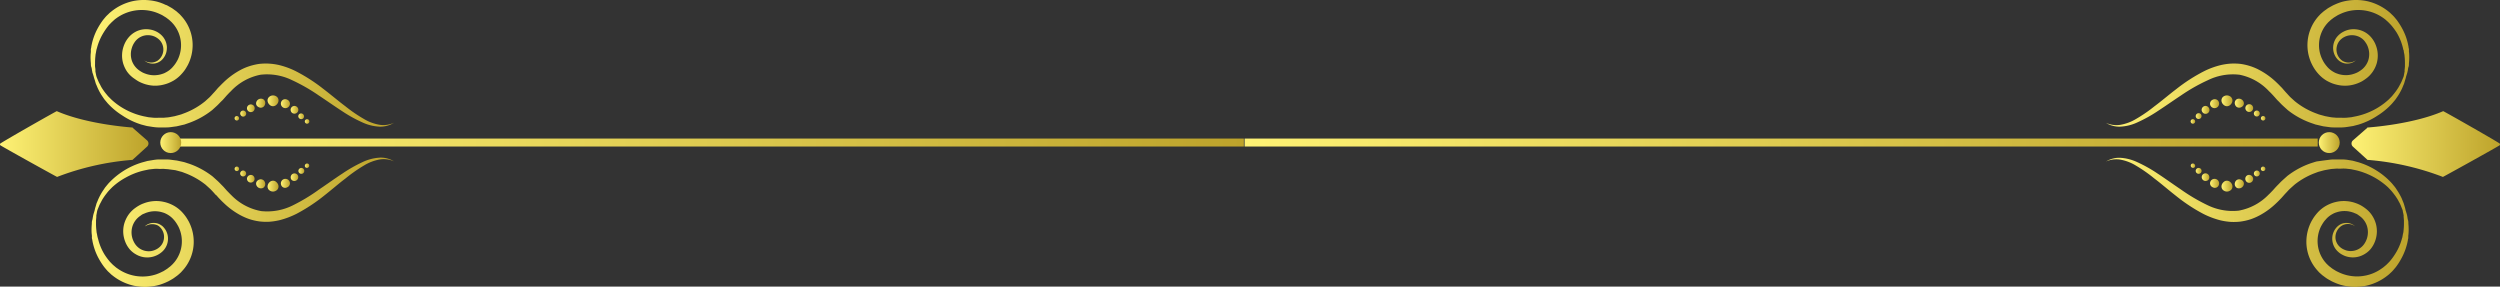 <svg xmlns="http://www.w3.org/2000/svg" xmlns:xlink="http://www.w3.org/1999/xlink" viewBox="0 0 501.77 57.52"><rect x="0" y="0" width="501.77" height="57.52" fill="#333333" stroke="none"/><defs><style>.cls-1{fill:url(#linear-gradient);}.cls-2{fill:url(#linear-gradient-2);}.cls-3{fill:url(#linear-gradient-3);}.cls-4{fill:url(#linear-gradient-4);}.cls-5{fill:url(#linear-gradient-5);}.cls-6{fill:url(#linear-gradient-6);}.cls-7{fill:url(#linear-gradient-7);}.cls-8{fill:url(#linear-gradient-8);}.cls-9{fill:url(#linear-gradient-9);}.cls-10{fill:url(#linear-gradient-10);}.cls-11{fill:url(#linear-gradient-11);}.cls-12{fill:url(#linear-gradient-12);}.cls-13{fill:url(#linear-gradient-13);}.cls-14{fill:url(#linear-gradient-14);}.cls-15{fill:url(#linear-gradient-15);}.cls-16{fill:url(#linear-gradient-16);}.cls-17{fill:url(#linear-gradient-17);}.cls-18{fill:url(#linear-gradient-18);}.cls-19{fill:url(#linear-gradient-19);}.cls-20{fill:url(#linear-gradient-20);}.cls-21{fill:url(#linear-gradient-21);}.cls-22{fill:url(#linear-gradient-22);}.cls-23{fill:url(#linear-gradient-23);}.cls-24{fill:url(#linear-gradient-24);}.cls-25{fill:url(#linear-gradient-25);}.cls-26{fill:url(#linear-gradient-26);}.cls-27{fill:url(#linear-gradient-27);}.cls-28{fill:url(#linear-gradient-28);}.cls-29{fill:url(#linear-gradient-29);}.cls-30{fill:url(#linear-gradient-30);}.cls-31{fill:url(#linear-gradient-31);}.cls-32{fill:url(#linear-gradient-32);}.cls-33{fill:url(#linear-gradient-33);}.cls-34{fill:url(#linear-gradient-34);}.cls-35{fill:url(#linear-gradient-35);}.cls-36{fill:url(#linear-gradient-36);}.cls-37{fill:url(#linear-gradient-37);}.cls-38{fill:url(#linear-gradient-38);}.cls-39{fill:url(#linear-gradient-39);}.cls-40{fill:url(#linear-gradient-40);}.cls-41{fill:url(#linear-gradient-41);}.cls-42{fill:url(#linear-gradient-42);}.cls-43{fill:url(#linear-gradient-43);}.cls-44{fill:url(#linear-gradient-44);}.cls-45{fill:url(#linear-gradient-45);}.cls-46{fill:url(#linear-gradient-46);}</style><linearGradient id="linear-gradient" x1="249.8" y1="28.62" x2="465.18" y2="28.62" gradientUnits="userSpaceOnUse"><stop offset="0" stop-color="#fef275"/><stop offset="1" stop-color="#bda32b"/></linearGradient><linearGradient id="linear-gradient-2" x1="34.27" y1="28.62" x2="249.65" y2="28.62" xlink:href="#linear-gradient"/><linearGradient id="linear-gradient-3" x1="0" y1="28.89" x2="29.8" y2="28.89" xlink:href="#linear-gradient"/><linearGradient id="linear-gradient-4" x1="32.16" y1="28.62" x2="36.37" y2="28.62" xlink:href="#linear-gradient"/><linearGradient id="linear-gradient-5" x1="18.14" y1="12.8" x2="79.07" y2="12.8" xlink:href="#linear-gradient"/><linearGradient id="linear-gradient-6" x1="18.3" y1="44.6" x2="79.1" y2="44.6" xlink:href="#linear-gradient"/><linearGradient id="linear-gradient-7" x1="53.7" y1="20.25" x2="55.9" y2="20.25" xlink:href="#linear-gradient"/><linearGradient id="linear-gradient-8" x1="51.39" y1="20.72" x2="53.21" y2="20.72" xlink:href="#linear-gradient"/><linearGradient id="linear-gradient-9" x1="49.57" y1="21.73" x2="51.12" y2="21.73" xlink:href="#linear-gradient"/><linearGradient id="linear-gradient-10" x1="48.21" y1="22.78" x2="49.4" y2="22.78" xlink:href="#linear-gradient"/><linearGradient id="linear-gradient-11" x1="47.08" y1="23.71" x2="47.99" y2="23.71" xlink:href="#linear-gradient"/><linearGradient id="linear-gradient-12" x1="56.38" y1="20.82" x2="58.2" y2="20.82" xlink:href="#linear-gradient"/><linearGradient id="linear-gradient-13" x1="58.34" y1="22.04" x2="59.88" y2="22.04" xlink:href="#linear-gradient"/><linearGradient id="linear-gradient-14" x1="59.88" y1="23.32" x2="61.06" y2="23.32" xlink:href="#linear-gradient"/><linearGradient id="linear-gradient-15" x1="61.18" y1="24.37" x2="62.09" y2="24.37" xlink:href="#linear-gradient"/><linearGradient id="linear-gradient-16" x1="53.7" y1="37.36" x2="55.9" y2="37.36" xlink:href="#linear-gradient"/><linearGradient id="linear-gradient-17" x1="51.39" y1="36.88" x2="53.21" y2="36.88" xlink:href="#linear-gradient"/><linearGradient id="linear-gradient-18" x1="49.57" y1="35.88" x2="51.12" y2="35.88" xlink:href="#linear-gradient"/><linearGradient id="linear-gradient-19" x1="48.21" y1="34.82" x2="49.4" y2="34.82" xlink:href="#linear-gradient"/><linearGradient id="linear-gradient-20" x1="47.08" y1="33.89" x2="47.99" y2="33.89" xlink:href="#linear-gradient"/><linearGradient id="linear-gradient-21" x1="56.38" y1="36.79" x2="58.2" y2="36.79" xlink:href="#linear-gradient"/><linearGradient id="linear-gradient-22" x1="58.34" y1="35.56" x2="59.88" y2="35.56" xlink:href="#linear-gradient"/><linearGradient id="linear-gradient-23" x1="59.88" y1="34.29" x2="61.06" y2="34.29" xlink:href="#linear-gradient"/><linearGradient id="linear-gradient-24" x1="61.18" y1="33.23" x2="62.09" y2="33.23" xlink:href="#linear-gradient"/><linearGradient id="linear-gradient-25" x1="471.97" y1="28.89" x2="501.77" y2="28.89" xlink:href="#linear-gradient"/><linearGradient id="linear-gradient-26" x1="465.4" y1="28.62" x2="469.61" y2="28.62" xlink:href="#linear-gradient"/><linearGradient id="linear-gradient-27" x1="422.71" y1="12.8" x2="483.63" y2="12.8" xlink:href="#linear-gradient"/><linearGradient id="linear-gradient-28" x1="422.67" y1="44.6" x2="483.48" y2="44.6" xlink:href="#linear-gradient"/><linearGradient id="linear-gradient-29" x1="445.87" y1="20.25" x2="448.07" y2="20.25" xlink:href="#linear-gradient"/><linearGradient id="linear-gradient-30" x1="448.57" y1="20.72" x2="450.38" y2="20.72" xlink:href="#linear-gradient"/><linearGradient id="linear-gradient-31" x1="450.65" y1="21.73" x2="452.2" y2="21.73" xlink:href="#linear-gradient"/><linearGradient id="linear-gradient-32" x1="452.37" y1="22.78" x2="453.56" y2="22.78" xlink:href="#linear-gradient"/><linearGradient id="linear-gradient-33" x1="453.78" y1="23.71" x2="454.69" y2="23.71" xlink:href="#linear-gradient"/><linearGradient id="linear-gradient-34" x1="443.58" y1="20.82" x2="445.39" y2="20.82" xlink:href="#linear-gradient"/><linearGradient id="linear-gradient-35" x1="441.89" y1="22.04" x2="443.44" y2="22.04" xlink:href="#linear-gradient"/><linearGradient id="linear-gradient-36" x1="440.71" y1="23.32" x2="441.89" y2="23.32" xlink:href="#linear-gradient"/><linearGradient id="linear-gradient-37" x1="439.68" y1="24.37" x2="440.59" y2="24.37" xlink:href="#linear-gradient"/><linearGradient id="linear-gradient-38" x1="445.87" y1="37.36" x2="448.07" y2="37.36" xlink:href="#linear-gradient"/><linearGradient id="linear-gradient-39" x1="448.57" y1="36.88" x2="450.38" y2="36.88" xlink:href="#linear-gradient"/><linearGradient id="linear-gradient-40" x1="450.65" y1="35.88" x2="452.2" y2="35.88" xlink:href="#linear-gradient"/><linearGradient id="linear-gradient-41" x1="452.37" y1="34.82" x2="453.56" y2="34.82" xlink:href="#linear-gradient"/><linearGradient id="linear-gradient-42" x1="453.78" y1="33.89" x2="454.69" y2="33.89" xlink:href="#linear-gradient"/><linearGradient id="linear-gradient-43" x1="443.58" y1="36.79" x2="445.39" y2="36.79" xlink:href="#linear-gradient"/><linearGradient id="linear-gradient-44" x1="441.89" y1="35.56" x2="443.44" y2="35.56" xlink:href="#linear-gradient"/><linearGradient id="linear-gradient-45" x1="440.71" y1="34.29" x2="441.89" y2="34.29" xlink:href="#linear-gradient"/><linearGradient id="linear-gradient-46" x1="439.68" y1="33.23" x2="440.59" y2="33.23" xlink:href="#linear-gradient"/></defs><g id="Layer_2" data-name="Layer 2"><g id="object"><rect class="cls-1" x="249.8" y="27.81" width="215.38" height="1.6"/><rect class="cls-2" x="34.27" y="27.81" width="215.38" height="1.6"/><path class="cls-3" d="M11.4,22.31c5.86,2.55,14.06,3.2,15.14,3.28.07,0,.12,0,.12.09l2.86,2.5a.84.84,0,0,1,0,1.25L26.69,32s-.05.08-.12.09a53.76,53.76,0,0,0-15.11,3.42c-.05,0-9.36-5.14-11.31-6.3a.25.25,0,0,1,0-.46C2.08,27.53,11.35,22.28,11.4,22.31Z"/><circle class="cls-4" cx="34.27" cy="28.62" r="2.1"/><path class="cls-5" d="M28.93,12.1l.15.13a2.51,2.51,0,0,0,1.42.53,2.48,2.48,0,0,0,1.3-.26,2.59,2.59,0,0,0,.67-.46,3.33,3.33,0,0,0,.93-1.63,3.79,3.79,0,0,0,.09-1.08,3.57,3.57,0,0,0-1-2.19,4.06,4.06,0,0,0-1.08-.79A4.34,4.34,0,0,0,30,5.91a4.55,4.55,0,0,0-3,.59,4.71,4.71,0,0,0-1.26,1.1,5.29,5.29,0,0,0-.85,1.48,5.73,5.73,0,0,0-.19,3.58,6.15,6.15,0,0,0,.82,1.74A5.61,5.61,0,0,0,27,15.81a9.07,9.07,0,0,0,.83.54,7.58,7.58,0,0,0,.92.41,7.07,7.07,0,0,0,2,.43A7,7,0,0,0,32.78,17a7.61,7.61,0,0,0,1-.31,9.7,9.7,0,0,0,1-.48,6.82,6.82,0,0,0,1.69-1.39,7.67,7.67,0,0,0,.68-.85c.2-.3.38-.62.56-.94a8.76,8.76,0,0,0,.95-4.29,8.65,8.65,0,0,0-2.2-5.46c-.17-.17-.32-.37-.51-.53l-.54-.48-.57-.41a5.36,5.36,0,0,0-.59-.38l-.61-.34C33.44,1,33.22,1,33,.86A10.52,10.52,0,0,0,31.73.39,10.72,10.72,0,0,0,26.55.25a10.5,10.5,0,0,0-4.3,2.14,3.16,3.16,0,0,0-.43.38l-.41.39c-.26.27-.49.57-.73.85a14.13,14.13,0,0,0-1.12,1.77,11.76,11.76,0,0,0-1.24,3.63c0,.14-.06.29-.08.43s0,.3,0,.44c0,.29-.06.57-.06.85a11.82,11.82,0,0,0,.06,1.59c0,.25,0,.5.09.74s.1.47.14.69l.07.34c0,.11.06.21.1.32l.18.61A5.1,5.1,0,0,0,19,16c.06.21.13.43.19.65s.18.43.27.66a6.71,6.71,0,0,0,.3.68,10.9,10.9,0,0,0,.8,1.38c.16.22.3.47.49.69l.57.68a14.13,14.13,0,0,0,2.92,2.43A14.65,14.65,0,0,0,28.37,25l1.1.29,1.15.18a9.07,9.07,0,0,0,1.18.11l.6,0c.2,0,.4,0,.6,0,.41,0,.82,0,1.23-.06l1.25-.17,1.24-.29L37,25l.31-.11.61-.21a16.31,16.31,0,0,0,4.67-2.59l1-.91c.33-.31.64-.67,1-1l.24-.25.21-.24.41-.47c.29-.3.56-.61.87-.89A11.05,11.05,0,0,1,52.28,15a11.43,11.43,0,0,1,6.3,1.07A36.31,36.31,0,0,1,64,19.17c1.66,1.1,3.19,2.18,4.64,3.12a27.6,27.6,0,0,0,4.08,2.27,9.15,9.15,0,0,0,3.46.86A5.2,5.2,0,0,0,78.38,25c.24-.1.4-.2.52-.26l.17-.1-.19.08a3.14,3.14,0,0,1-.53.18,4.85,4.85,0,0,1-2.13.15,9,9,0,0,1-3.16-1.16,29.19,29.19,0,0,1-3.74-2.56c-1.34-1-2.78-2.23-4.39-3.46a34.09,34.09,0,0,0-5.52-3.56,15.71,15.71,0,0,0-3.47-1.27A12.25,12.25,0,0,0,54,12.77a11.57,11.57,0,0,0-2,.06,11.94,11.94,0,0,0-2,.47,10.86,10.86,0,0,0-1.91.84,15.26,15.26,0,0,0-3.32,2.49c-.34.32-.65.66-1,1l-.45.52-.23.26-.2.22c-.28.29-.53.6-.82.88l-.88.8a14.92,14.92,0,0,1-4,2.34l-.53.2-.26.1-.27.08-1.07.29-1.08.2c-.36.06-.72.07-1.07.11-.18,0-.36,0-.53,0h-.53a9.13,9.13,0,0,1-1.05,0l-1-.1-1-.2A14.1,14.1,0,0,1,25.21,22a13.47,13.47,0,0,1-2.83-2l-.57-.57c-.19-.18-.34-.4-.51-.59a11.59,11.59,0,0,1-.86-1.2A6.21,6.21,0,0,1,20.1,17c-.11-.2-.22-.39-.31-.59s-.17-.4-.25-.59a4.37,4.37,0,0,1-.21-.57l-.12-.59-.06-.31,0-.32c0-.22-.05-.44-.07-.67s0-.46,0-.7a10.67,10.67,0,0,1,.08-1.47c0-.26.08-.51.12-.77s.05-.26.07-.39.08-.26.11-.39a11.31,11.31,0,0,1,1.37-3.16A13.93,13.93,0,0,1,21.89,5c.23-.22.43-.46.67-.67L22.92,4a3.86,3.86,0,0,1,.38-.3,8.66,8.66,0,0,1,7.81-1.27,8.84,8.84,0,0,1,1,.4c.16.08.33.15.49.24l.47.29a3.7,3.7,0,0,1,.46.31c.15.12.3.22.44.34l.4.37c.14.12.24.26.37.39A6.62,6.62,0,0,1,35.66,12a8,8,0,0,1-.41.7,6.14,6.14,0,0,1-.48.63,4.46,4.46,0,0,1-1.14,1,6.06,6.06,0,0,1-.66.36,7.39,7.39,0,0,1-.71.24,5.12,5.12,0,0,1-1.46.17,4.94,4.94,0,0,1-1.43-.25,6.16,6.16,0,0,1-.67-.26,5.41,5.41,0,0,1-.61-.36,4,4,0,0,1-1.63-2.07,4.13,4.13,0,0,1,0-2.53A4,4,0,0,1,27,8.5a3.21,3.21,0,0,1,2.93-1.43,3.28,3.28,0,0,1,1,.23,3.38,3.38,0,0,1,.88.53,2.75,2.75,0,0,1-.2,4.36,2.48,2.48,0,0,1-1.13.36,2.58,2.58,0,0,1-.89-.11,3.28,3.28,0,0,1-.51-.23Z"/><path class="cls-6" d="M29.08,45.42l.15-.12a2.09,2.09,0,0,1,.49-.31,2.42,2.42,0,0,1,.93-.24A2.66,2.66,0,0,1,32,45a3.14,3.14,0,0,1,.68.46,3.91,3.91,0,0,1,.56.7,3.78,3.78,0,0,1,.38.92,3.49,3.49,0,0,1,.09,1.08,3.52,3.52,0,0,1-1,2.21,4.47,4.47,0,0,1-2.43,1.24,4.45,4.45,0,0,1-3-.56A4.69,4.69,0,0,1,26,50a5.36,5.36,0,0,1-.86-1.47,5.73,5.73,0,0,1-.22-3.58,6.28,6.28,0,0,1,.8-1.75,5.78,5.78,0,0,1,1.37-1.42,7.88,7.88,0,0,1,.83-.54,5.79,5.79,0,0,1,.91-.42,7,7,0,0,1,2-.45,6.72,6.72,0,0,1,2.09.16,6.36,6.36,0,0,1,1,.3,7.22,7.22,0,0,1,1,.47,6.83,6.83,0,0,1,1.71,1.37,8.73,8.73,0,0,1,.68.85c.21.3.39.61.57.93a8.76,8.76,0,0,1,1,4.28,8.6,8.6,0,0,1-2.15,5.48c-.17.18-.32.37-.5.54l-.54.48-.57.42a5.35,5.35,0,0,1-.58.39l-.6.34c-.21.12-.42.2-.63.3a11.58,11.58,0,0,1-1.28.48,10.62,10.62,0,0,1-5.18.18,10.5,10.5,0,0,1-4.32-2.09,3.16,3.16,0,0,1-.43-.38l-.42-.39c-.26-.27-.49-.56-.73-.84a13.51,13.51,0,0,1-1.14-1.76,11.8,11.8,0,0,1-1.27-3.62c0-.14-.07-.29-.09-.43s0-.29,0-.44-.07-.56-.07-.84a12,12,0,0,1,.05-1.6c0-.25,0-.5.08-.74s.09-.47.14-.69l.06-.34.09-.32.19-.61a4.66,4.66,0,0,1,.15-.62c.07-.21.13-.42.19-.65s.17-.43.26-.66a6.71,6.71,0,0,1,.3-.68,10.9,10.9,0,0,1,.79-1.39c.16-.22.3-.47.48-.7l.56-.68a15.1,15.1,0,0,1,6.77-4.26l1.09-.3,1.15-.19A9.07,9.07,0,0,1,31.83,32l.6,0c.2,0,.4,0,.6,0,.41,0,.82,0,1.23.06l1.25.16,1.24.27.32.08.3.1.62.2a16.41,16.41,0,0,1,4.69,2.55l1,.9c.34.31.65.66,1,1l.24.25.21.24.41.46c.3.3.58.61.88.89a11.09,11.09,0,0,0,6,3.21,11.52,11.52,0,0,0,6.29-1.12A36.58,36.58,0,0,0,64.09,38c1.65-1.11,3.17-2.21,4.61-3.15a28.69,28.69,0,0,1,4.07-2.32,9.36,9.36,0,0,1,3.45-.89,5.07,5.07,0,0,1,2.19.4,3.69,3.69,0,0,1,.52.25l.17.09-.18-.07a3.71,3.71,0,0,0-.54-.18A5.07,5.07,0,0,0,76.25,32a9.12,9.12,0,0,0-3.15,1.19,29.72,29.72,0,0,0-3.72,2.6c-1.33,1-2.76,2.25-4.35,3.5a34.56,34.56,0,0,1-5.49,3.61,16.74,16.74,0,0,1-3.46,1.3,13.39,13.39,0,0,1-1.93.3,11.5,11.5,0,0,1-2-.05,11.75,11.75,0,0,1-2-.44,12.09,12.09,0,0,1-1.92-.83,15.16,15.16,0,0,1-3.34-2.46c-.35-.31-.66-.66-1-1l-.46-.52L43.18,39,43,38.77c-.28-.29-.54-.6-.83-.87l-.88-.8a15.19,15.19,0,0,0-4-2.3l-.53-.2-.27-.1-.27-.07c-.36-.09-.71-.2-1.07-.28L34,34c-.36-.06-.72-.06-1.07-.1a4.89,4.89,0,0,0-.54,0H31.9a7.18,7.18,0,0,0-1,0l-1,.11-1,.21a13.86,13.86,0,0,0-3.57,1.37,13.56,13.56,0,0,0-2.82,2l-.57.58a7.22,7.22,0,0,0-.5.6,11.47,11.47,0,0,0-.85,1.2c-.13.2-.22.41-.33.61s-.22.4-.31.6l-.24.59a4.37,4.37,0,0,0-.21.57l-.11.6-.06.31,0,.32-.06.66c0,.23,0,.46,0,.7a10.82,10.82,0,0,0,.1,1.48c0,.25.09.5.13.76s.05.26.08.4a3.31,3.31,0,0,0,.11.39A10.75,10.75,0,0,0,21,51.11a12.69,12.69,0,0,0,1.11,1.48c.22.22.43.45.67.66l.37.31a2.72,2.72,0,0,0,.38.29,8.68,8.68,0,0,0,7.82,1.21,9,9,0,0,0,1-.42c.16-.08.33-.15.49-.24l.46-.29a3.76,3.76,0,0,0,.46-.32c.14-.12.3-.23.44-.34l.39-.37c.14-.12.24-.27.37-.4a6.63,6.63,0,0,0,.84-7.22c-.13-.23-.26-.47-.41-.69s-.31-.45-.48-.63a4.68,4.68,0,0,0-1.16-1,6,6,0,0,0-.66-.35,6.51,6.51,0,0,0-.71-.23,5.07,5.07,0,0,0-2.89.1c-.23.06-.44.18-.67.26s-.42.22-.61.37a4,4,0,0,0-1.61,2.08,4.16,4.16,0,0,0,0,2.54,4.26,4.26,0,0,0,.55,1.11,3.36,3.36,0,0,0,.82.82,3.3,3.3,0,0,0,2.13.58,3.11,3.11,0,0,0,1-.25,3.17,3.17,0,0,0,.87-.53,2.65,2.65,0,0,0,.91-1.6,2.74,2.74,0,0,0-1.15-2.76A2.46,2.46,0,0,0,30.65,45a2.34,2.34,0,0,0-.89.12,2.47,2.47,0,0,0-.51.24Z"/><path class="cls-7" d="M53.72,20.34a.94.94,0,0,1,.22-.81,1.19,1.19,0,0,1,1.74,0,1,1,0,0,1,.2.83,1.23,1.23,0,0,1-.43.7,1,1,0,0,1-.67.26,1,1,0,0,1-.66-.28A1.28,1.28,0,0,1,53.72,20.34Z"/><path class="cls-8" d="M51.48,21.1a.86.86,0,0,1,0-.7,1,1,0,0,1,.53-.52,1,1,0,0,1,.76,0,.84.84,0,0,1,.44.55,1,1,0,0,1-.08.68.8.8,0,0,1-.46.44.82.82,0,0,1-.65,0A1,1,0,0,1,51.48,21.1Z"/><path class="cls-9" d="M49.71,22.16a.75.75,0,0,1,.23-1.08.77.77,0,0,1,1.08.26.8.8,0,0,1-.26,1.05A.78.78,0,0,1,49.71,22.16Z"/><path class="cls-10" d="M48.33,23.13a.59.59,0,0,1,.13-.83.6.6,0,1,1,.69,1A.58.58,0,0,1,48.33,23.13Z"/><path class="cls-11" d="M47.17,24a.45.45,0,1,1,.63.1A.45.45,0,0,1,47.17,24Z"/><path class="cls-12" d="M58.06,21.27a.8.8,0,0,0,.1-.69.87.87,0,0,0-.51-.57.86.86,0,0,0-1.23.5.91.91,0,0,0,1.64.76Z"/><path class="cls-13" d="M59.68,22.56a.77.77,0,0,0-.08-1.11.76.76,0,0,0-1.11.12.79.79,0,0,0,.11,1.06A.78.78,0,0,0,59.68,22.56Z"/><path class="cls-14" d="M60.9,23.72a.59.59,0,0,0-.85-.81.58.58,0,0,0,0,.83A.59.59,0,0,0,60.9,23.72Z"/><path class="cls-15" d="M62,24.64a.46.46,0,0,0-.08-.63.48.48,0,0,0-.63.07.45.45,0,0,0,.07.65A.44.44,0,0,0,62,24.64Z"/><path class="cls-16" d="M53.72,37.27a1,1,0,0,0,.22.81,1.23,1.23,0,0,0,.88.37,1.21,1.21,0,0,0,.86-.4,1,1,0,0,0,.2-.82,1.23,1.23,0,0,0-.43-.7.89.89,0,0,0-.67-.26,1,1,0,0,0-.66.28A1.25,1.25,0,0,0,53.72,37.27Z"/><path class="cls-17" d="M51.48,36.51a.85.85,0,0,0,0,.7,1,1,0,0,0,.53.52,1,1,0,0,0,.76,0,.86.86,0,0,0,.44-.56,1,1,0,0,0-.08-.68.83.83,0,0,0-.46-.44.82.82,0,0,0-.65,0A1,1,0,0,0,51.48,36.51Z"/><path class="cls-18" d="M49.71,35.45a.76.76,0,0,0,.23,1.08A.77.77,0,0,0,51,36.27a.81.81,0,0,0-.26-1.06A.79.79,0,0,0,49.71,35.45Z"/><path class="cls-19" d="M48.33,34.47a.58.58,0,0,0,.13.83.59.59,0,0,0,.83-.14.58.58,0,0,0-.14-.82A.59.59,0,0,0,48.33,34.47Z"/><path class="cls-20" d="M47.17,33.63a.45.45,0,1,0,.63-.11A.45.45,0,0,0,47.17,33.63Z"/><path class="cls-21" d="M58.06,36.33a.83.83,0,0,1,.1.7.88.88,0,0,1-.51.56.84.84,0,0,1-1.23-.5.91.91,0,0,1,1.64-.76Z"/><path class="cls-22" d="M59.68,35.05a.77.77,0,1,1-1.19,1A.81.81,0,0,1,58.6,35,.78.78,0,0,1,59.68,35.05Z"/><path class="cls-23" d="M60.9,33.88a.6.6,0,0,1,0,.84.59.59,0,1,1,0-.84Z"/><path class="cls-24" d="M62,33a.46.46,0,0,1-.71.57.45.45,0,0,1,.07-.65A.44.44,0,0,1,62,33Z"/><path class="cls-25" d="M490.37,22.31c-5.85,2.55-14.06,3.2-15.14,3.28-.07,0-.12,0-.12.09l-2.86,2.5a.84.84,0,0,0,0,1.25L475.08,32s.05.08.12.09a53.76,53.76,0,0,1,15.11,3.42c.05,0,9.37-5.14,11.31-6.3a.25.25,0,0,0,0-.46C499.69,27.53,490.42,22.28,490.37,22.31Z"/><circle class="cls-26" cx="467.5" cy="28.62" r="2.1"/><path class="cls-27" d="M472.84,12.1l-.15.13a2.54,2.54,0,0,1-.49.3,2.43,2.43,0,0,1-.93.23,2.48,2.48,0,0,1-1.3-.26,2.59,2.59,0,0,1-.67-.46,3.31,3.31,0,0,1-.56-.71,3.61,3.61,0,0,1-.37-.92,3.47,3.47,0,0,1-.08-1.08,3.5,3.5,0,0,1,1-2.19,4.12,4.12,0,0,1,1.09-.79,4.2,4.2,0,0,1,1.35-.44,4.59,4.59,0,0,1,3,.59A4.67,4.67,0,0,1,476,7.6a5.29,5.29,0,0,1,.85,1.48,5.73,5.73,0,0,1,.19,3.58,5.89,5.89,0,0,1-.82,1.74,5.61,5.61,0,0,1-1.38,1.41,7.88,7.88,0,0,1-.83.54,7.58,7.58,0,0,1-.92.41,7.07,7.07,0,0,1-2,.43A7,7,0,0,1,469,17a7.61,7.61,0,0,1-1-.31,9.7,9.7,0,0,1-1-.48,7,7,0,0,1-1.69-1.39,7.57,7.57,0,0,1-.67-.85,9,9,0,0,1-.56-.94,8.71,8.71,0,0,1,1.24-9.75c.17-.17.33-.37.51-.53l.55-.48c.18-.14.38-.27.57-.41a4.45,4.45,0,0,1,.58-.38l.61-.34c.2-.11.42-.2.62-.29A10.52,10.52,0,0,1,470,.39a10.72,10.72,0,0,1,5.18-.14,10.6,10.6,0,0,1,4.31,2.14,3.79,3.79,0,0,1,.42.38l.41.39c.26.27.49.57.73.85a14.13,14.13,0,0,1,1.12,1.77,11.76,11.76,0,0,1,1.24,3.63c0,.14.06.29.08.43s0,.3,0,.44a8.29,8.29,0,0,1,.06.85,11.82,11.82,0,0,1-.06,1.59c0,.25,0,.5-.09.74s-.09.47-.14.69l-.07.34-.09.32c-.07.21-.13.41-.19.61a5.1,5.1,0,0,1-.17.61c-.06.21-.13.43-.19.65s-.18.43-.27.66a5,5,0,0,1-.3.68,10.9,10.9,0,0,1-.8,1.38c-.16.22-.3.47-.49.69l-.57.68a14.13,14.13,0,0,1-2.92,2.43A14.65,14.65,0,0,1,473.4,25l-1.1.29-1.15.18a9.07,9.07,0,0,1-1.18.11l-.6,0c-.2,0-.4,0-.6,0-.41,0-.82,0-1.23-.06l-1.25-.17-1.24-.29-.31-.07-.31-.11-.61-.21a16.31,16.31,0,0,1-4.67-2.59l-1-.91c-.34-.31-.64-.67-1-1l-.23-.25-.21-.24-.42-.47c-.28-.3-.56-.61-.87-.89A11.05,11.05,0,0,0,449.49,15a11.43,11.43,0,0,0-6.3,1.07,35.71,35.71,0,0,0-5.42,3.07c-1.66,1.1-3.2,2.18-4.64,3.12A28.18,28.18,0,0,1,429,24.56a9.15,9.15,0,0,1-3.46.86,5.2,5.2,0,0,1-2.19-.41,4.53,4.53,0,0,1-.51-.26l-.17-.1.18.08a3.5,3.5,0,0,0,.53.18,4.89,4.89,0,0,0,2.14.15,9.11,9.11,0,0,0,3.16-1.16,29.14,29.14,0,0,0,3.73-2.56c1.35-1,2.78-2.23,4.39-3.46a34.09,34.09,0,0,1,5.52-3.56,15.71,15.71,0,0,1,3.47-1.27,12.25,12.25,0,0,1,1.94-.28,11.51,11.51,0,0,1,2,.06,11.72,11.72,0,0,1,2,.47,10.86,10.86,0,0,1,1.91.84A15.26,15.26,0,0,1,457,16.63c.35.32.65.66,1,1l.45.52.23.26.2.22c.28.29.53.6.82.88l.88.8a15.07,15.07,0,0,0,4,2.34l.53.2.26.1.27.08,1.07.29,1.08.2c.36.06.72.07,1.07.11.18,0,.36,0,.54,0h.52a9,9,0,0,0,1,0l1-.1,1-.2A14,14,0,0,0,476.56,22a13.81,13.81,0,0,0,2.84-2l.57-.57c.19-.18.33-.4.5-.59a11.59,11.59,0,0,0,.86-1.2,6.21,6.21,0,0,0,.34-.61,5.58,5.58,0,0,0,.31-.59c.09-.2.17-.4.25-.59s.16-.38.22-.57l.11-.59c0-.1.05-.21.06-.31l0-.32.07-.67c0-.23,0-.46,0-.7a12.52,12.52,0,0,0-.08-1.47c0-.26-.09-.51-.13-.77s0-.26-.07-.39-.07-.26-.11-.39A11,11,0,0,0,481,6.49,13.93,13.93,0,0,0,479.88,5c-.22-.22-.43-.46-.66-.67L478.85,4a3.86,3.86,0,0,0-.38-.3,8.66,8.66,0,0,0-7.81-1.27,8.84,8.84,0,0,0-1,.4c-.16.08-.33.15-.49.24l-.47.29a4.63,4.63,0,0,0-.46.31c-.14.12-.3.22-.44.34l-.4.37c-.14.12-.24.26-.37.39a6.56,6.56,0,0,0-1.58,4.05,6.46,6.46,0,0,0,.68,3.16,6,6,0,0,0,.4.7,6.14,6.14,0,0,0,.48.63,4.63,4.63,0,0,0,1.14,1,6.06,6.06,0,0,0,.66.36c.24.08.47.18.71.24a5.16,5.16,0,0,0,1.46.17,4.94,4.94,0,0,0,1.43-.25,6.16,6.16,0,0,0,.67-.26,5.41,5.41,0,0,0,.61-.36,4,4,0,0,0,1.63-2.07,4.13,4.13,0,0,0,0-2.53,3.72,3.72,0,0,0-.55-1.11,3,3,0,0,0-.81-.84,3.38,3.38,0,0,0-3.16-.36,3.38,3.38,0,0,0-.88.53A2.69,2.69,0,0,0,469,9.42a2.74,2.74,0,0,0,1.12,2.77,2.48,2.48,0,0,0,1.13.36,2.58,2.58,0,0,0,.89-.11,3.48,3.48,0,0,0,.52-.23Z"/><path class="cls-28" d="M472.69,45.42l-.15-.12a2.09,2.09,0,0,0-.49-.31,2.41,2.41,0,0,0-.92-.24,2.7,2.7,0,0,0-1.31.24,2.86,2.86,0,0,0-.67.46,3.56,3.56,0,0,0-.57.7,3.78,3.78,0,0,0-.38.92,3.53,3.53,0,0,0,.9,3.29,4,4,0,0,0,1.07.79,4.14,4.14,0,0,0,1.35.45,4.45,4.45,0,0,0,3-.56A4.69,4.69,0,0,0,475.79,50a5.36,5.36,0,0,0,.86-1.47,5.73,5.73,0,0,0,.22-3.58,6,6,0,0,0-.8-1.75,5.6,5.6,0,0,0-1.37-1.42,7.74,7.74,0,0,0-.82-.54,6.35,6.35,0,0,0-.92-.42,7,7,0,0,0-2-.45,6.72,6.72,0,0,0-2.09.16,6.36,6.36,0,0,0-1,.3,7.85,7.85,0,0,0-1,.47,6.83,6.83,0,0,0-1.71,1.37,10.54,10.54,0,0,0-.68.85c-.21.3-.39.61-.57.93a8.87,8.87,0,0,0-1,4.28,8.65,8.65,0,0,0,2.15,5.48c.17.18.32.37.5.54l.54.48.57.42a5.35,5.35,0,0,0,.58.39l.61.34c.2.12.41.2.62.3a11.58,11.58,0,0,0,1.28.48,10.62,10.62,0,0,0,5.18.18,10.5,10.5,0,0,0,4.32-2.09,4,4,0,0,0,.44-.38l.41-.39c.26-.27.49-.56.73-.84A12.54,12.54,0,0,0,482,51.83a12.1,12.1,0,0,0,1.28-3.62c0-.14.06-.29.08-.43l0-.44a7.93,7.93,0,0,0,.07-.84,12,12,0,0,0-.05-1.6c0-.25,0-.5-.08-.74s-.09-.47-.13-.69l-.07-.34-.09-.32-.19-.61a4.66,4.66,0,0,0-.15-.62l-.19-.65c-.07-.22-.17-.43-.26-.66s-.17-.46-.29-.68a12.37,12.37,0,0,0-.8-1.39c-.15-.22-.29-.47-.48-.7l-.56-.68a14.42,14.42,0,0,0-2.9-2.46,14.9,14.9,0,0,0-3.86-1.8l-1.1-.3-1.15-.19A9.09,9.09,0,0,0,470,32l-.61,0c-.2,0-.4,0-.6,0-.41,0-.82,0-1.23.06l-1.25.16L465,32.4l-.31.08-.31.1-.62.2a16.41,16.41,0,0,0-4.69,2.55l-1,.9c-.34.31-.65.66-1,1l-.24.25-.22.24-.41.46c-.29.3-.57.61-.88.89a11.09,11.09,0,0,1-6,3.21,11.52,11.52,0,0,1-6.29-1.12A36.58,36.58,0,0,1,437.68,38c-1.65-1.11-3.17-2.21-4.61-3.15A28.15,28.15,0,0,0,429,32.56a9.36,9.36,0,0,0-3.45-.89,5.1,5.1,0,0,0-2.19.4,3.69,3.69,0,0,0-.52.25l-.17.09.18-.07a3.71,3.71,0,0,1,.54-.18,5.07,5.07,0,0,1,2.13-.13,9.12,9.12,0,0,1,3.15,1.19,29.72,29.72,0,0,1,3.72,2.6c1.33,1,2.76,2.25,4.36,3.5a34,34,0,0,0,5.48,3.61,16.74,16.74,0,0,0,3.46,1.3,13.32,13.32,0,0,0,1.94.3,11.41,11.41,0,0,0,2-.05,11.75,11.75,0,0,0,2-.44,12.09,12.09,0,0,0,1.92-.83,14.93,14.93,0,0,0,3.34-2.46c.35-.31.66-.66,1-1l.46-.52.22-.25.21-.22c.28-.29.54-.6.83-.87l.89-.8a15,15,0,0,1,4-2.3l.53-.2.27-.1.27-.07c.36-.09.71-.2,1.07-.28l1.08-.19c.36-.06.72-.06,1.08-.1a4.58,4.58,0,0,1,.53,0h.53a7.18,7.18,0,0,1,1,0l1,.11,1,.21a14.44,14.44,0,0,1,6.4,3.39l.56.58a7.22,7.22,0,0,1,.5.6,11.47,11.47,0,0,1,.85,1.2c.14.2.22.41.34.61s.21.4.3.6l.24.59a4.37,4.37,0,0,1,.21.57c0,.19.08.39.11.6l.06.31,0,.32.06.66c0,.23,0,.46,0,.7a12.63,12.63,0,0,1-.09,1.48c0,.25-.1.5-.14.76s-.05.26-.07.4-.08.25-.11.39a11.06,11.06,0,0,1-1.41,3.14,11.66,11.66,0,0,1-1.11,1.48c-.22.22-.43.45-.67.66l-.37.31a2.72,2.72,0,0,1-.38.29,8.51,8.51,0,0,1-8.83.79c-.16-.08-.33-.15-.48-.24l-.47-.29a4.73,4.73,0,0,1-.46-.32c-.14-.12-.29-.23-.44-.34l-.39-.37c-.14-.12-.24-.27-.37-.4a6.63,6.63,0,0,1-.84-7.22c.13-.23.26-.47.41-.69s.31-.45.49-.63a4.64,4.64,0,0,1,1.15-1,6,6,0,0,1,.66-.35,6.51,6.51,0,0,1,.71-.23,5.07,5.07,0,0,1,2.89.1c.23.06.45.18.67.26s.42.22.61.37a4,4,0,0,1,1.61,2.08,4.16,4.16,0,0,1,0,2.54,4.26,4.26,0,0,1-.55,1.11,3.36,3.36,0,0,1-.82.82,3.29,3.29,0,0,1-2.13.58,3,3,0,0,1-1-.25,3.08,3.08,0,0,1-.88-.53,2.7,2.7,0,0,1-.91-1.6A2.74,2.74,0,0,1,470,45.31a2.46,2.46,0,0,1,1.13-.35,2.31,2.31,0,0,1,.89.12,2,2,0,0,1,.51.24Z"/><path class="cls-29" d="M448.06,20.34a1,1,0,0,0-.23-.81,1.19,1.19,0,0,0-1.74,0,1,1,0,0,0-.2.83,1.23,1.23,0,0,0,.43.7,1,1,0,0,0,.67.26,1,1,0,0,0,.66-.28A1.3,1.3,0,0,0,448.06,20.34Z"/><path class="cls-30" d="M450.29,21.1a.86.86,0,0,0,0-.7,1,1,0,0,0-.53-.52,1,1,0,0,0-.76,0,.87.87,0,0,0-.44.55,1,1,0,0,0,.08.68.8.8,0,0,0,.46.44.82.82,0,0,0,.65,0A1,1,0,0,0,450.29,21.1Z"/><path class="cls-31" d="M452.07,22.16a.78.78,0,1,0-1.32-.82.78.78,0,0,0,1.32.82Z"/><path class="cls-32" d="M453.44,23.13a.59.59,0,0,0-.13-.83.59.59,0,0,0-.83.14.6.6,0,0,0,.14.83A.58.58,0,0,0,453.44,23.13Z"/><path class="cls-33" d="M454.6,24a.45.45,0,1,0-.63.1A.45.45,0,0,0,454.6,24Z"/><path class="cls-34" d="M443.71,21.27a.84.84,0,0,1-.1-.69.87.87,0,0,1,.51-.57.86.86,0,0,1,1.23.5.91.91,0,0,1-1.64.76Z"/><path class="cls-35" d="M442.09,22.56a.77.77,0,0,1,.08-1.11.76.76,0,0,1,1.11.12.77.77,0,0,1-1.19,1Z"/><path class="cls-36" d="M440.87,23.72a.59.59,0,0,1,0-.83.6.6,0,0,1,.84,0,.59.59,0,0,1-.86.81Z"/><path class="cls-37" d="M439.77,24.64a.46.46,0,0,1,.08-.63.48.48,0,0,1,.63.07.45.45,0,0,1-.07.65A.44.44,0,0,1,439.77,24.64Z"/><path class="cls-38" d="M448.06,37.27a1,1,0,0,1-.23.81,1.23,1.23,0,0,1-.88.37,1.21,1.21,0,0,1-.86-.4,1,1,0,0,1-.2-.82,1.23,1.23,0,0,1,.43-.7.89.89,0,0,1,.67-.26,1,1,0,0,1,.66.28A1.26,1.26,0,0,1,448.06,37.27Z"/><path class="cls-39" d="M450.29,36.51a.85.85,0,0,1,0,.7,1,1,0,0,1-.53.52,1,1,0,0,1-.76,0,.89.89,0,0,1-.44-.56,1,1,0,0,1,.08-.68.83.83,0,0,1,.46-.44.82.82,0,0,1,.65,0A.91.91,0,0,1,450.29,36.51Z"/><path class="cls-40" d="M452.07,35.45a.78.78,0,1,1-1.32.82.81.81,0,0,1,.26-1.06A.8.8,0,0,1,452.07,35.45Z"/><path class="cls-41" d="M453.44,34.47a.58.58,0,0,1-.13.83.59.59,0,1,1,.13-.83Z"/><path class="cls-42" d="M454.6,33.63a.45.45,0,1,1-.63-.11A.45.45,0,0,1,454.6,33.63Z"/><path class="cls-43" d="M443.71,36.33a.86.86,0,0,0-.1.7.88.88,0,0,0,.51.56.84.84,0,0,0,1.23-.5.91.91,0,0,0-1.64-.76Z"/><path class="cls-44" d="M442.09,35.05a.77.77,0,1,0,1.19,1,.8.8,0,0,0-.11-1.07A.78.78,0,0,0,442.09,35.05Z"/><path class="cls-45" d="M440.87,33.88a.59.59,0,1,0,.84,0A.59.59,0,0,0,440.87,33.88Z"/><path class="cls-46" d="M439.77,33a.46.46,0,0,0,.71.57.45.45,0,0,0-.07-.65A.44.44,0,0,0,439.77,33Z"/></g></g></svg>